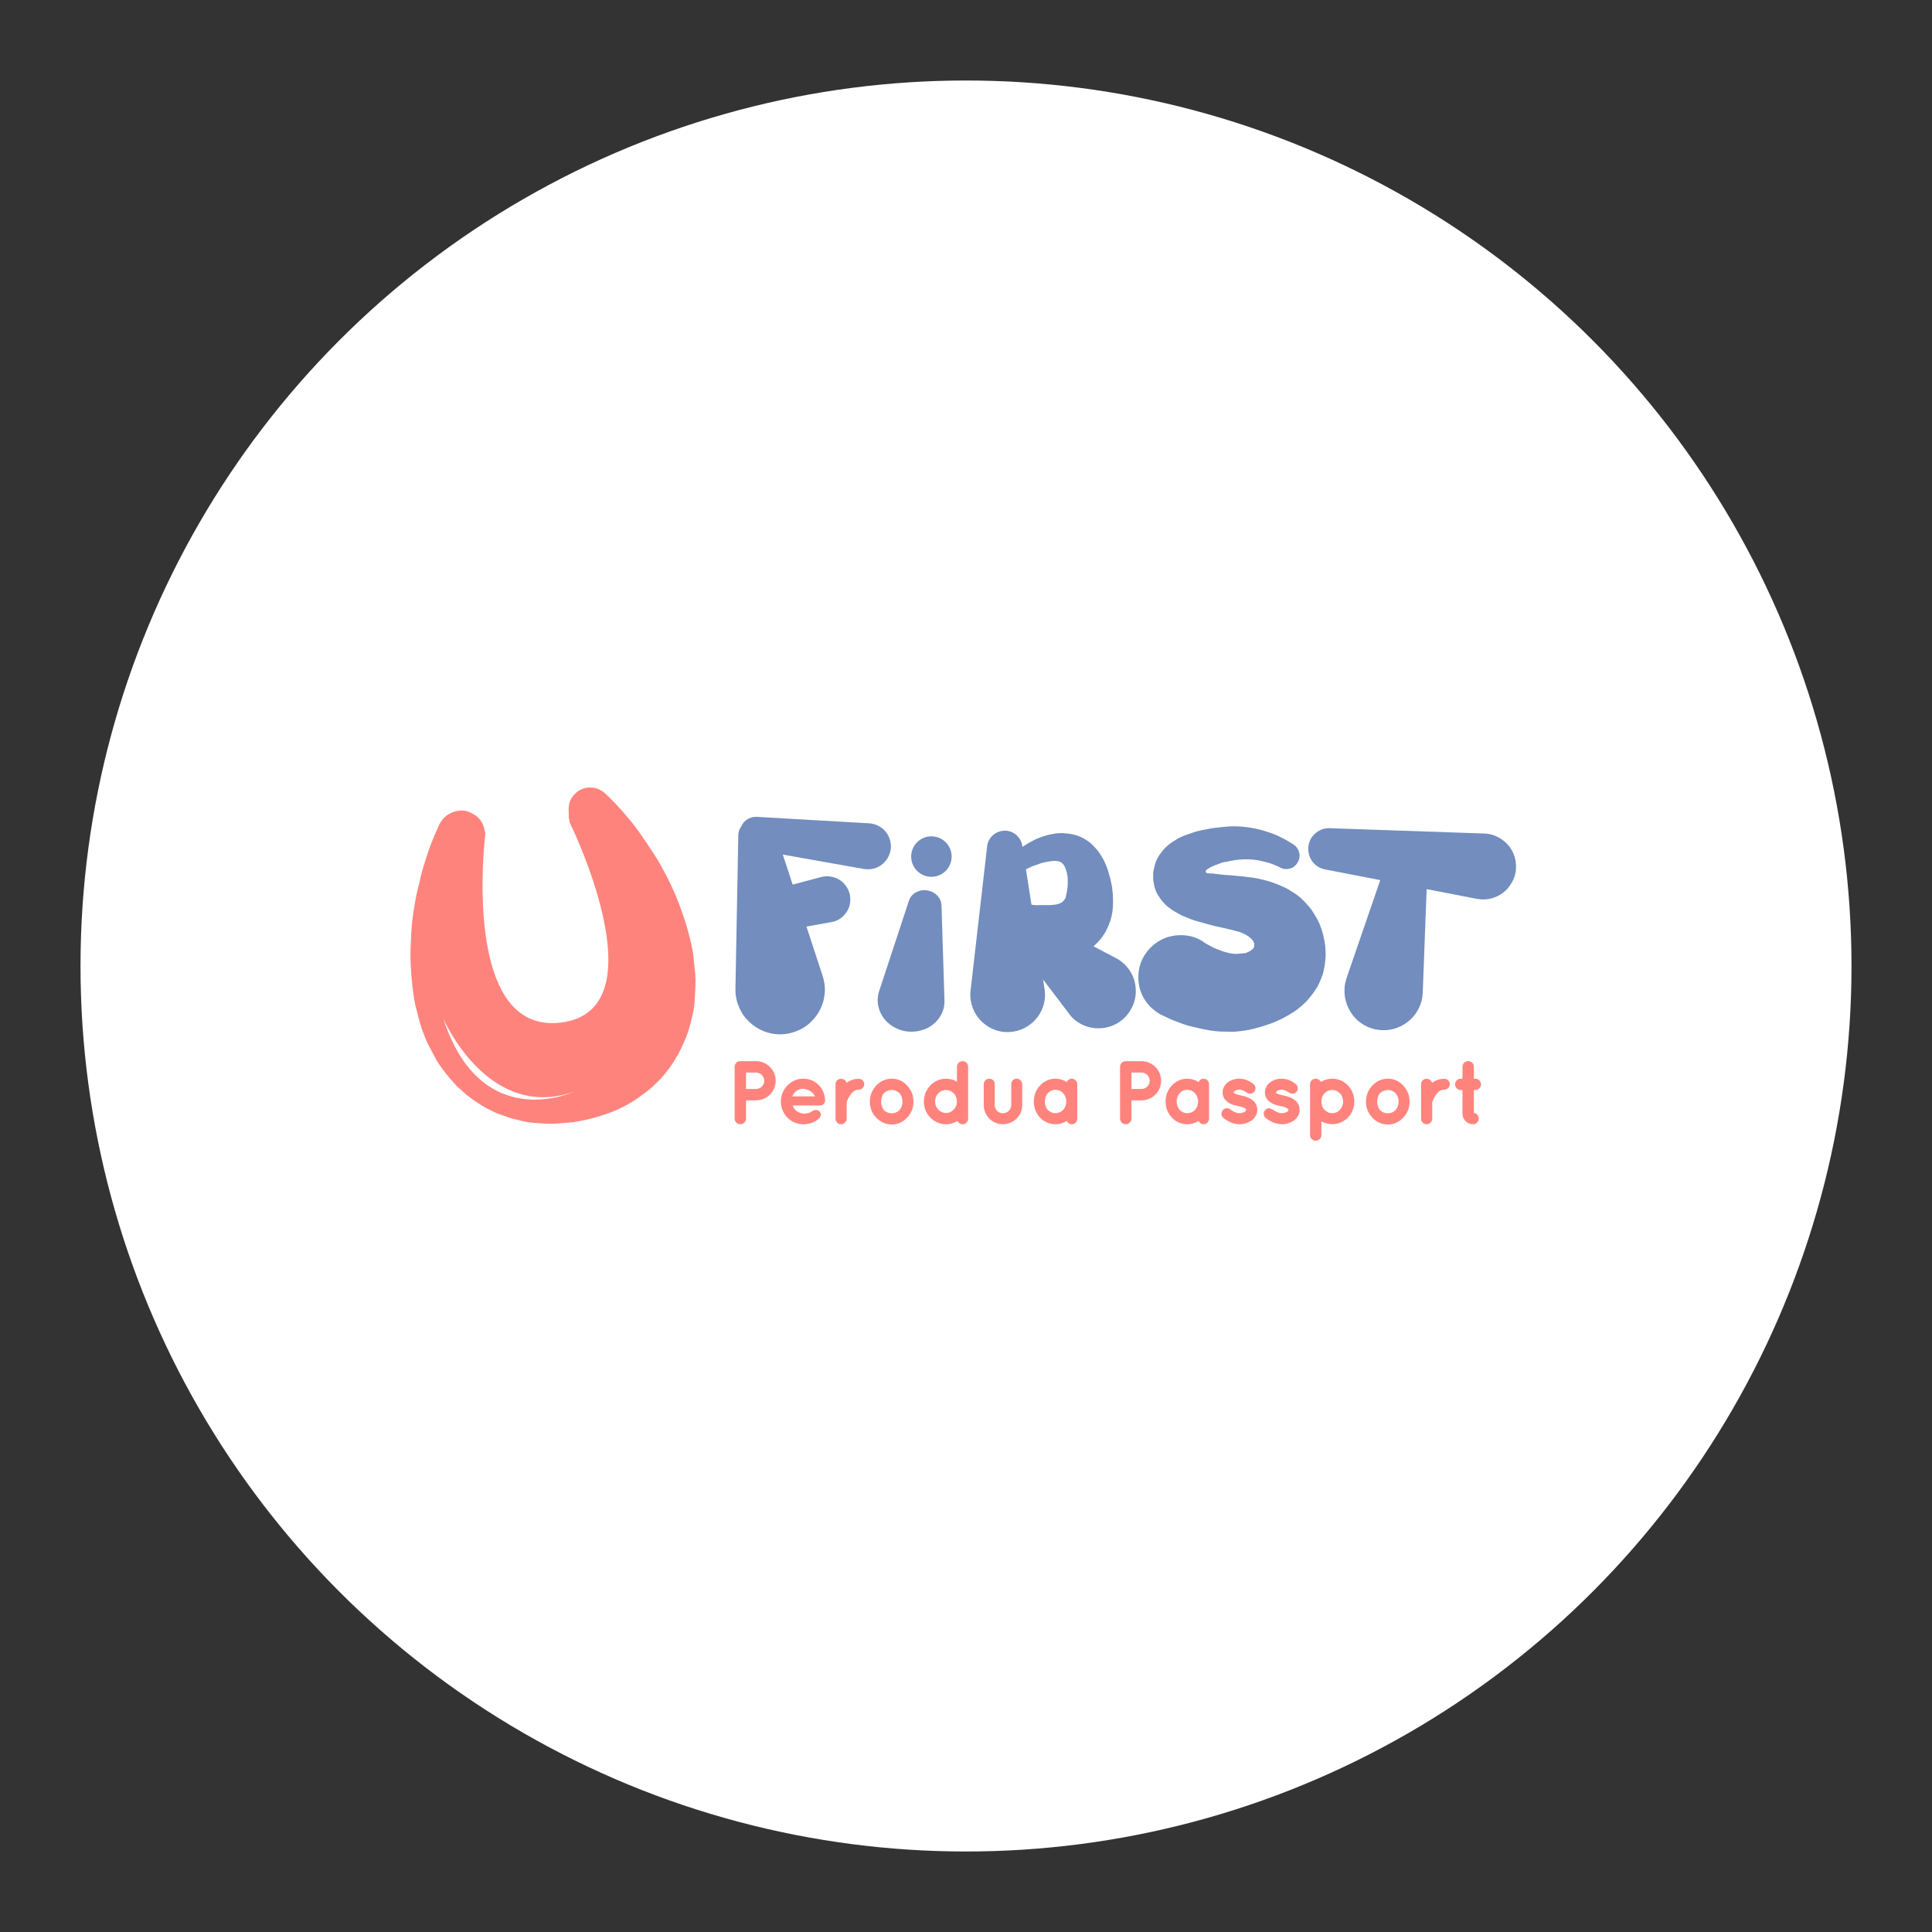 <?xml version="1.0" encoding="UTF-8"?>
<svg version="1.1" viewBox="0 0 192 192" xmlns="http://www.w3.org/2000/svg" xmlns:xlink="http://www.w3.org/1999/xlink">
 <rect x="0" y="0" width="192" height="192" fill="#333333" stroke="none"/>
 <defs>
  <clipPath id="clipPath5">
   <path transform="translate(-405.17 -342.09)" d="M 0,595.28 H 841.89 V 0 H 0 Z"/>
  </clipPath>
  <clipPath id="clipPath7">
   <path transform="translate(-435.63 -335.33)" d="M 0,595.28 H 841.89 V 0 H 0 Z"/>
  </clipPath>
  <clipPath id="clipPath9">
   <path transform="translate(-491.58 -335.78)" d="M 0,595.28 H 841.89 V 0 H 0 Z"/>
  </clipPath>
  <clipPath id="clipPath11">
   <path transform="translate(-543.68 -338.47)" d="M 0,595.28 H 841.89 V 0 H 0 Z"/>
  </clipPath>
  <clipPath id="clipPath13">
   <path transform="translate(-334.24 -345.63)" d="M 0,595.28 H 841.89 V 0 H 0 Z"/>
  </clipPath>
  <clipPath id="clipPath15">
   <path transform="translate(-306.2 -302.1)" d="M 0,595.28 H 841.89 V 0 H 0 Z"/>
  </clipPath>
  <clipPath id="clipPath17">
   <path transform="translate(-416.72 -327.21)" d="M 0,595.28 H 841.89 V 0 H 0 Z"/>
  </clipPath>
  <clipPath id="clipPath19">
   <path transform="translate(-418.92 -337.43)" d="M 0,595.28 H 841.89 V 0 H 0 Z"/>
  </clipPath>
  <clipPath id="clipPath61">
   <path transform="translate(-375.56 -286.51)" d="M 0,595.28 H 841.89 V 0 H 0 Z"/>
  </clipPath>
  <clipPath id="clipPath63">
   <path transform="translate(-386.02 -286.57)" d="M 0,595.28 H 841.89 V 0 H 0 Z"/>
  </clipPath>
  <clipPath id="clipPath65">
   <path transform="translate(-398.37 -288.77)" d="M 0,595.28 H 841.89 V 0 H 0 Z"/>
  </clipPath>
  <clipPath id="clipPath67">
   <path transform="translate(-407.36 -281.79)" d="M 0,595.28 H 841.89 V 0 H 0 Z"/>
  </clipPath>
  <clipPath id="clipPath69">
   <path transform="translate(-417.71 -281.17)" d="M 0,595.28 H 841.89 V 0 H 0 Z"/>
  </clipPath>
  <clipPath id="clipPath71">
   <path transform="translate(-433.39 -288.8)" d="M 0,595.28 H 841.89 V 0 H 0 Z"/>
  </clipPath>
  <clipPath id="clipPath73">
   <path transform="translate(-442 -281.14)" d="M 0,595.28 H 841.89 V 0 H 0 Z"/>
  </clipPath>
  <clipPath id="clipPath75">
   <path transform="translate(-461.07 -286.51)" d="M 0,595.28 H 841.89 V 0 H 0 Z"/>
  </clipPath>
  <clipPath id="clipPath77">
   <path transform="translate(-471.25 -281.14)" d="M 0,595.28 H 841.89 V 0 H 0 Z"/>
  </clipPath>
  <clipPath id="clipPath79">
   <path transform="translate(-486.37 -283.29)" d="M 0,595.28 H 841.89 V 0 H 0 Z"/>
  </clipPath>
  <clipPath id="clipPath81">
   <path transform="translate(-495.76 -283.29)" d="M 0,595.28 H 841.89 V 0 H 0 Z"/>
  </clipPath>
  <clipPath id="clipPath83">
   <path transform="translate(-505.1 -281.9)" d="M 0,595.28 H 841.89 V 0 H 0 Z"/>
  </clipPath>
  <clipPath id="clipPath85">
   <path transform="translate(-517.4 -281.79)" d="M 0,595.28 H 841.89 V 0 H 0 Z"/>
  </clipPath>
  <clipPath id="clipPath87">
   <path transform="translate(-528.25 -288.77)" d="M 0,595.28 H 841.89 V 0 H 0 Z"/>
  </clipPath>
  <clipPath id="clipPath89">
   <path transform="translate(-535.12 -286.27)" d="M 0,595.28 H 841.89 V 0 H 0 Z"/>
  </clipPath>
 </defs>
 <circle class="a" cx="96" cy="96" r="88" style="fill:#fff"/>
 <g transform="matrix(.336 0 0 .336 -93.123 -30.108)">
  <path transform="matrix(1.333 0 0 -1.333 540.23 337.59)" d="m0 0c-0.231 0.639-0.561 1.2-0.993 1.665-0.423 0.474-0.943 0.859-1.531 1.159-0.608 0.297-1.253 0.474-1.957 0.526l-24.943 1.439c-0.896 0.042-1.707-0.218-2.431-0.78-0.438-0.34-0.77-0.772-0.996-1.27l-0.335-0.542c-0.235-0.49-0.357-1.026-0.357-1.603l-0.633-33.927c-0.031-1.123 0.132-2.214 0.483-3.282 0.444-1.321 1.089-2.47 1.954-3.438 0.855-0.972 1.861-1.747 3.001-2.338 1.139-0.59 2.358-0.933 3.67-1.046 1.306-0.114 2.593 0.049 3.884 0.475 1.318 0.44 2.471 1.085 3.445 1.948 0.961 0.861 1.744 1.862 2.327 3 0.598 1.147 0.936 2.368 1.046 3.672 0.116 1.303-0.047 2.605-0.479 3.892l-3.577 10.897 5.537 0.995 0.385 0.077c0.683 0.169 1.307 0.465 1.839 0.903 0.533 0.434 0.965 0.931 1.3 1.495 0.329 0.564 0.551 1.183 0.629 1.841 0.085 0.66 0.05 1.343-0.131 2.037-0.191 0.692-0.508 1.31-0.928 1.84-0.416 0.532-0.914 0.966-1.471 1.287-0.564 0.31-1.178 0.522-1.842 0.625-0.664 0.102-1.347 0.067-2.036-0.103l-6.339-1.693-2.189 6.665 17.983-3.186 0.58-0.061c0.705-0.051 1.388 0.046 2.026 0.273 0.642 0.228 1.206 0.568 1.695 1.016 0.485 0.443 0.877 0.97 1.175 1.566 0.293 0.59 0.479 1.248 0.529 1.95 0.018 0.709-0.088 1.382-0.32 2.026" clip-path="url(#clipPath5)" style="fill:#728dbe"/>
  <path transform="matrix(1.333 0 0 -1.333 580.85 346.6)" d="m0 0 0.316 0.165 0.314 0.114c0.345 0.216 0.761 0.382 1.24 0.516l0.646 0.232 0.6 0.237 0.63 0.164 0.599 0.118 0.604 0.113 0.564 0.07 0.522 0.042 0.48-6e-3 0.222-0.033 0.203-0.028 0.324-0.067 0.485-0.276 0.297-0.302 0.31-0.433 0.12-0.289 0.166-0.375 0.112-0.381 0.135-0.431 0.09-0.472 0.079-0.518c0.022-0.219 0.025-0.706 0.025-1.472 0-0.764-0.16-1.806-0.482-3.108l-0.182-0.318-0.185-0.221-0.332-0.395-0.404-0.211-0.404-0.174-0.216-0.064-0.27-0.068c-0.122-0.04-0.353-0.07-0.685-0.098l-0.818-0.071-0.463 0.01-0.504 3e-3c-0.338 3e-3 -0.686 0-1.028-6e-3 -0.357-0.019-0.716-0.025-1.077-0.025-0.094-4e-3 -0.417 0.028-0.974 0.114h-0.022l-1.234 7.874zm23.818-24.623c-0.315 1.01-0.82 1.946-1.515 2.786-0.699 0.853-1.55 1.539-2.58 2.071l-4.934 2.589c0.692 0.603 1.275 1.203 1.735 1.8 0.223 0.311 0.442 0.641 0.667 0.961 0.22 0.327 0.398 0.658 0.552 1.008 0.294 0.576 0.561 1.225 0.814 1.95 0.201 0.625 0.336 1.252 0.429 1.87 0.081 0.625 0.132 1.221 0.148 1.805 9e-3 0.616 0 1.197-0.029 1.741-0.025 0.549-0.078 1.081-0.144 1.601l-0.037 0.407-0.054 0.18-9e-3 0.096-4e-3 0.083-0.084 0.385-0.082 0.388c-0.096 0.545-0.228 1.049-0.394 1.527l-0.222 0.805-0.269 0.811c-0.201 0.53-0.42 1.068-0.68 1.592-0.251 0.471-0.57 1.012-0.962 1.625l-0.595 0.795-0.729 0.799c-0.27 0.285-0.552 0.542-0.846 0.778-0.285 0.238-0.611 0.459-0.968 0.681-0.777 0.49-1.55 0.827-2.324 1.01-0.413 0.12-0.823 0.212-1.24 0.267-0.426 0.058-0.833 0.105-1.228 0.128l-0.594 0.025-0.605-0.028-0.549-0.039-0.542-0.093c-0.785-0.128-1.462-0.283-2.026-0.488-0.331-0.086-0.636-0.188-0.914-0.304-0.282-0.113-0.576-0.225-0.874-0.34l-1.581-0.819-0.727-0.448-0.718-0.446-0.068-0.052-0.041 0.27c-0.129 0.841-0.514 1.581-1.143 2.2-0.629 0.633-1.391 0.994-2.295 1.101-0.552 0.051-1.081 0-1.57-0.147-0.492-0.149-0.933-0.367-1.315-0.679-0.392-0.303-0.727-0.685-0.993-1.135-0.273-0.451-0.429-0.952-0.48-1.506l-3.677-31.979c-0.093-0.744-0.075-1.472 0.044-2.203 0.185-1.145 0.568-2.18 1.147-3.098 0.57-0.917 1.3-1.692 2.164-2.328 0.858-0.634 1.808-1.084 2.862-1.35 1.037-0.273 2.133-0.312 3.289-0.132 1.121 0.184 2.149 0.564 3.076 1.142 0.923 0.584 1.704 1.298 2.327 2.145 0.627 0.844 1.074 1.796 1.362 2.868 0.279 1.058 0.329 2.151 0.15 3.264l-0.338 2.143 5.732-7.543c0.644-0.953 1.559-1.735 2.712-2.354 1.017-0.526 2.08-0.832 3.17-0.915 1.095-0.076 2.141 0.037 3.156 0.35 1.019 0.314 1.958 0.812 2.804 1.511 0.845 0.695 1.531 1.549 2.057 2.571 0.535 0.995 0.849 2.037 0.924 3.128 0.085 1.094-0.034 2.145-0.342 3.169" clip-path="url(#clipPath7)" style="fill:#728dbe"/>
  <path transform="matrix(1.333 0 0 -1.333 655.45 346)" d="m0 0-0.05-0.01-0.059 0.038-0.101 0.036-0.257 0.15-0.265 0.104-0.261 0.108c-0.416 0.158-0.814 0.302-1.193 0.44-0.37 0.095-0.754 0.198-1.156 0.297-0.413 0.094-0.814 0.184-1.221 0.287-1.594 0.263-3.172 0.298-4.726 0.114-0.386-0.034-0.768-0.095-1.137-0.188l-0.567-0.094-0.148-0.015-0.187-0.08-0.326-0.052c-0.316-0.019-0.711-0.106-1.174-0.26-0.461-0.156-0.921-0.33-1.394-0.523-0.476-0.189-0.899-0.394-1.287-0.619-0.383-0.22-0.639-0.428-0.774-0.608l0.122-0.447c0.21-0.113 0.664-0.157 1.385-0.137 0.384-0.068 0.814-0.126 1.237-0.164 0.429-0.048 0.87-0.097 1.334-0.151 0.451-0.022 0.924-0.051 1.396-0.09 0.48-0.034 0.953-0.083 1.411-0.135l0.789-0.07 0.397-0.036 0.395-0.031 0.814-0.113c0.285-0.05 0.576-0.086 0.874-0.105 0.558-0.067 1.131-0.17 1.719-0.302 0.589-0.125 1.19-0.276 1.802-0.435 1.145-0.337 2.408-0.819 3.77-1.435 0.36-0.166 0.695-0.349 1.015-0.541 0.319-0.196 0.641-0.386 0.97-0.6 0.324-0.202 0.662-0.426 0.978-0.667 0.341-0.237 0.651-0.509 0.958-0.815 0.62-0.587 1.203-1.212 1.767-1.906 0.278-0.34 0.539-0.698 0.757-1.068 0.223-0.368 0.439-0.74 0.67-1.13 0.226-0.386 0.42-0.765 0.596-1.143 0.172-0.375 0.329-0.785 0.467-1.209l0.194-0.58 0.182-0.578 0.143-0.606 0.047-0.288 0.034-0.18 0.013-0.1 7e-3 -0.044 0.068-0.091 3e-3 -0.044 0.02-0.093 0.053-0.337 0.09-0.57 0.07-0.615 0.034-0.63c0.038-0.447 0.056-0.888 0.044-1.331-0.019-0.435-0.044-0.888-0.104-1.35-0.1-0.958-0.288-1.906-0.548-2.861-0.184-0.484-0.37-0.949-0.557-1.399-0.192-0.452-0.41-0.906-0.649-1.365-0.294-0.44-0.582-0.86-0.848-1.254-0.276-0.404-0.579-0.793-0.903-1.167-0.303-0.373-0.623-0.722-0.948-1.034-0.345-0.311-0.689-0.621-1.018-0.939-0.661-0.558-1.331-1.039-2.004-1.436-0.358-0.223-0.705-0.421-1.04-0.607-0.348-0.186-0.693-0.372-1.009-0.555-0.66-0.33-1.312-0.622-1.948-0.872-0.645-0.251-1.272-0.472-1.885-0.667-0.301-0.116-0.617-0.212-0.924-0.292-0.311-0.086-0.62-0.167-0.934-0.247l-0.438-0.122-0.451-0.122-0.47-0.077-0.191-0.077-0.04-0.012-0.044-3e-3 -0.054-4e-3 -0.037-0.012-0.098-0.018-0.281-0.044-0.285-0.048-0.573-0.089-1.147-0.135c-0.727-0.094-1.453-0.109-2.173-0.058-1.387-0.039-2.797 0.064-4.225 0.291-0.664 0.12-1.328 0.248-1.957 0.389-0.636 0.141-1.279 0.288-1.92 0.446-0.643 0.151-1.263 0.334-1.864 0.542-0.598 0.215-1.19 0.435-1.782 0.667-0.555 0.196-1.162 0.459-1.823 0.772l-0.42 0.222-0.479 0.215-0.469 0.218-0.27 0.144-0.153 0.08-0.069 0.081-0.047-6e-3 -0.104 0.08c-1.093 0.701-1.991 1.548-2.699 2.559-0.715 0.997-1.196 2.087-1.453 3.265-0.251 1.169-0.292 2.369-0.116 3.598 0.175 1.222 0.614 2.376 1.312 3.464 0.698 1.09 1.56 1.981 2.574 2.7 1.025 0.725 2.108 1.199 3.288 1.456 1.172 0.254 2.378 0.292 3.599 0.122 1.234-0.177 2.394-0.617 3.474-1.312l-0.053 0.036 0.053-0.036 0.116-0.125 0.194-0.122 0.182-0.123 0.805-0.444c0.644-0.382 1.227-0.664 1.738-0.844 1.218-0.506 2.292-0.839 3.216-0.985l0.323-0.041 0.325-0.045 0.169 2e-3 0.17 4e-3 0.15-0.022 0.138 0.022 0.05 6e-3 0.15-0.028 0.288 0.052 0.239 0.015 0.244 0.01 0.495 0.058 0.504 0.057c1.093 0.436 1.707 0.904 1.839 1.411 0.125 0.514 8e-3 0.992-0.361 1.457-0.36 0.448-0.848 0.839-1.453 1.167-0.604 0.327-1.071 0.541-1.41 0.648l-0.585 0.147-0.583 0.15-0.61 0.19-0.204 0.026-0.147 0.016-0.348 0.093c-0.479 0.119-0.949 0.231-1.418 0.333-0.473 0.104-0.959 0.205-1.46 0.318-0.981 0.23-1.996 0.507-3.047 0.82-0.539 0.141-1.084 0.3-1.632 0.463-0.552 0.176-1.118 0.391-1.71 0.657-0.311 0.11-0.611 0.23-0.905 0.362-0.301 0.128-0.615 0.293-0.934 0.504-0.319 0.177-0.645 0.359-0.983 0.545-0.345 0.189-0.683 0.437-1.025 0.738-0.312 0.174-0.682 0.487-1.074 0.942-0.385 0.36-0.72 0.774-1.03 1.248l-0.473 0.719c-0.153 0.249-0.301 0.533-0.404 0.83-0.222 0.523-0.382 1.126-0.491 1.818l-0.016 0.146-0.019 0.047v0.049l-0.012 0.045-0.01 0.095-0.063 0.379v0.414l0.022 0.364c-0.063 0.511 4e-3 1.056 0.173 1.634l0.187 0.778 0.233 0.793c0.221 0.459 0.472 0.923 0.751 1.385l0.432 0.558 0.413 0.559 0.473 0.509 0.445 0.412c0.655 0.554 1.278 1 1.879 1.323 0.285 0.208 0.583 0.385 0.883 0.529 0.308 0.141 0.593 0.273 0.861 0.382 0.301 0.116 0.609 0.218 0.897 0.318l0.848 0.304c1.103 0.373 2.196 0.645 3.276 0.819 0.526 0.117 1.056 0.212 1.576 0.285 0.529 0.067 1.059 0.125 1.604 0.186l0.378 0.057 0.191-0.016 0.103 0.016 0.044 4e-3 0.094 0.016 0.43 0.049 0.434 0.037c0.286 0.019 0.574 0.033 0.866 0.042 0.284 0.016 0.579 0.013 0.873-2e-3 2.349-0.071 4.56-0.447 6.639-1.117 0.552-0.171 1.081-0.343 1.601-0.542 0.511-0.193 1.018-0.407 1.51-0.654l0.745-0.389 0.742-0.391 0.699-0.423 0.382-0.23 0.213-0.113 0.216-0.157c0.686-0.44 1.118-1.061 1.302-1.857 0.173-0.795 0.039-1.543-0.403-2.222-0.435-0.725-1.046-1.162-1.848-1.325-0.798-0.158-1.544-0.023-2.23 0.42" clip-path="url(#clipPath9)" style="fill:#728dbe"/>
  <path transform="matrix(1.333 0 0 -1.333 724.91 342.41)" d="m0 0c-0.338 0.917-0.836 1.704-1.476 2.377-0.654 0.67-1.409 1.225-2.298 1.647-0.88 0.431-1.823 0.658-2.816 0.679l-34.26 1.182c-1.121 0.036-2.129-0.295-3.012-0.987-0.89-0.703-1.46-1.621-1.686-2.756-0.207-1.256 0.031-2.412 0.721-3.467 0.698-1.048 1.691-1.696 2.975-1.946l12.206-2.363-7.49-21.777c-0.112-0.401-0.221-0.808-0.312-1.221-0.095-0.398-0.142-0.835-0.129-1.287-0.044-1.186 0.141-2.318 0.563-3.395 0.411-1.082 1.003-2.035 1.739-2.843 0.739-0.811 1.62-1.472 2.666-1.959 1.036-0.494 2.161-0.77 3.379-0.811 1.193-0.049 2.324 0.135 3.401 0.558 1.081 0.413 2.02 1.01 2.844 1.76 0.817 0.757 1.468 1.655 1.958 2.689 0.497 1.038 0.776 2.151 0.81 3.334l0.864 22.953 11.128-2.158 1.15-0.134c0.993-0.027 1.942 0.134 2.859 0.484 0.903 0.337 1.692 0.833 2.371 1.472 0.674 0.651 1.222 1.405 1.645 2.277 0.429 0.862 0.654 1.808 0.677 2.836 0.031 0.996-0.135 1.952-0.477 2.856" clip-path="url(#clipPath11)" style="fill:#728dbe"/>
  <path transform="matrix(1.333 0 0 -1.333 445.65 332.87)" d="m0 0-0.198 1.046-6e-3 0.496-9e-3 0.508-0.025 1.065c0.037 1.282 0.529 2.395 1.478 3.313 0.936 0.916 2.08 1.363 3.414 1.326 0.623 0 1.184-0.117 1.729-0.349 0.538-0.236 1.014-0.538 1.418-0.906l0.896-0.832 0.413-0.426 0.408-0.43c0.266-0.228 0.52-0.481 0.767-0.772l0.783-0.86c0.551-0.566 1.046-1.138 1.519-1.72 0.467-0.584 0.936-1.151 1.434-1.735 0.949-1.212 1.833-2.451 2.672-3.713 0.852-1.263 1.685-2.54 2.534-3.827 1.594-2.645 3.013-5.413 4.256-8.293 0.595-1.446 1.162-2.938 1.688-4.48 0.539-1.536 1.005-3.131 1.412-4.782 0.204-0.843 0.414-1.691 0.596-2.55 0.178-0.849 0.3-1.748 0.36-2.681 0.113-0.917 0.21-1.843 0.3-2.777 0.085-0.924 0.104-1.893 0.06-2.893-0.038-1.008-0.082-2.033-0.147-3.07-0.057-1.035-0.201-2.103-0.454-3.202-0.241-1.101-0.523-2.207-0.852-3.314-0.32-1.113-0.767-2.252-1.328-3.406-0.977-2.289-2.346-4.507-4.112-6.658-0.404-0.517-0.849-1.006-1.319-1.451-0.479-0.444-0.949-0.908-1.416-1.377-0.535-0.433-1.052-0.846-1.559-1.248-0.517-0.394-1.037-0.779-1.576-1.155-2.126-1.443-4.281-2.555-6.467-3.339-2.189-0.789-4.307-1.371-6.336-1.741l-0.416-0.065-0.395-0.085-0.724-0.128-1.647-0.135c-0.545-0.034-1.093-0.091-1.632-0.132-0.548-0.047-1.133-0.065-1.735-0.065-0.611 0-1.2 0.012-1.763 0.052-0.558 0.039-1.156 0.085-1.76 0.135-1.36 0.088-2.584 0.307-3.708 0.652-0.746 0.147-1.391 0.3-1.917 0.489l-1.873 0.657c-0.648 0.213-1.268 0.467-1.839 0.749-0.576 0.281-1.171 0.585-1.785 0.92-0.57 0.342-1.134 0.699-1.694 1.063-0.567 0.369-1.121 0.757-1.629 1.165-0.507 0.344-1.002 0.742-1.462 1.189-0.477 0.433-0.943 0.871-1.4 1.281-1.786 1.892-3.273 3.762-4.435 5.6l-0.376 0.725-0.382 0.717-0.386 0.723-0.378 0.719c-0.501 0.906-0.912 1.83-1.259 2.769-0.392 0.927-0.708 1.842-0.956 2.742-0.253 0.89-0.488 1.797-0.698 2.696-0.27 0.89-0.476 1.769-0.611 2.641-0.125 0.86-0.247 1.732-0.344 2.601-0.207 1.735-0.341 3.397-0.407 4.997-0.073 1.595-0.069 3.21 0.025 4.833 0.041 1.613 0.144 3.188 0.307 4.715 0.162 1.53 0.388 3.036 0.67 4.535 0.134 0.802 0.297 1.561 0.463 2.283 0.169 0.732 0.355 1.466 0.552 2.226l0.222 1.046c0.06 0.288 0.16 0.657 0.297 1.129 0.097 0.355 0.207 0.704 0.304 1.058 0.107 0.343 0.232 0.73 0.376 1.148 0.42 1.405 0.899 2.825 1.469 4.263 0.16 0.362 0.301 0.723 0.435 1.074 0.126 0.358 0.282 0.689 0.429 0.998l0.242 0.535 0.237 0.548 0.229 0.542 0.116 0.269 0.135 0.193 0.069 0.092c0.714 1.245 1.766 2.072 3.166 2.493 1.394 0.423 2.712 0.273 3.95-0.446 1.287-0.651 2.132-1.659 2.543-3.027l0.081-0.405 0.128-0.478 0.125-0.468s-5.624-44.809 16.8-41.991c22.425 2.826 1.908 44.396 1.908 44.396" clip-path="url(#clipPath13)" style="fill:#ff837d"/>
  <path transform="matrix(1.333 0 0 -1.333 408.27 390.9)" d="m0 0s9.872-22.854 28.92-16.229c0 0-20.52-9.553-28.92 16.229" clip-path="url(#clipPath15)" style="fill:#fff"/>
  <path transform="matrix(1.333 0 0 -1.333 555.62 357.42)" d="m0 0 0.661-21.125c0.028-0.947-0.141-1.829-0.514-2.659-0.36-0.818-0.883-1.543-1.522-2.175-0.645-0.628-1.416-1.123-2.302-1.481-0.883-0.356-1.844-0.545-2.869-0.564-1.037-0.027-2.007 0.15-2.915 0.505-0.912 0.353-1.705 0.835-2.4 1.451-0.689 0.609-1.24 1.34-1.641 2.176-0.413 0.841-0.626 1.732-0.661 2.686 7e-3 0.387 0.025 0.769 0.085 1.132 0.053 0.365 0.128 0.708 0.235 1.035l6.614 20.066c0.301 0.903 0.88 1.56 1.773 1.977 0.874 0.41 1.813 0.477 2.834 0.189 0.784-0.214 1.407-0.639 1.886-1.251 0.486-0.609 0.727-1.267 0.736-1.962" clip-path="url(#clipPath17)" style="fill:#728dbe"/>
  <path transform="matrix(1.333 0 0 -1.333 558.56 343.81)" d="m0 0c-0.357-2.454-2.634-4.154-5.086-3.8-2.456 0.355-4.16 2.635-3.799 5.086 0.35 2.457 2.631 4.156 5.08 3.797 2.458-0.354 4.156-2.63 3.805-5.083" clip-path="url(#clipPath19)" style="fill:#728dbe"/>
  <path transform="matrix(1.333 0 0 -1.333 500.75 411.69)" d="m0 0h-2.211v3.64h2.211c1.012 0 1.823-0.809 1.845-1.833-0.022-1.011-0.833-1.807-1.845-1.807m0 6.17h-3.483c-0.695 0-1.256-0.558-1.256-1.256v-11.488c0-0.677 0.567-1.256 1.256-1.256 0.699 0 1.272 0.567 1.272 1.256v4.044h2.211c2.408 0 4.372 1.947 4.372 4.334 0 2.412-1.964 4.366-4.372 4.366" clip-path="url(#clipPath61)" style="fill:#ff837d"/>
  <path transform="matrix(1.333 0 0 -1.333 514.69 411.62)" d="m0 0c1.469-0.122 2.333-1.019 2.625-1.691h-5.012c0.244 0.713 0.996 1.622 2.387 1.691m4.879-2.472c-0.166 2.722-2.211 4.701-4.879 4.701-2.703 0-4.917-2.273-4.939-5.061 0.022-2.813 2.192-5.032 4.939-5.055 1.45 0 2.634 0.439 3.604 1.334l0.336 0.696c0.012 0.351-0.154 0.664-0.314 0.824-0.159 0.203-0.457 0.316-0.811 0.316-0.369 0-0.704-0.126-0.901-0.339-0.42-0.319-1.216-0.509-1.905-0.457-0.633 0.06-1.375 0.402-1.751 0.833-0.241 0.22-0.432 0.564-0.545 0.962h5.948c0.639 0 1.112 0.366 1.203 0.918l0.015 0.219" clip-path="url(#clipPath63)" style="fill:#ff837d"/>
  <path transform="matrix(1.333 0 0 -1.333 531.15 408.68)" d="m0 0-0.094 3e-3c-0.845 0-1.679-0.263-2.481-0.795l-0.147-0.119c-0.134 0.526-0.626 0.911-1.218 0.911-0.673 0-1.222-0.535-1.222-1.196v-7.673c0-0.667 0.549-1.219 1.222-1.219 0.689 0 1.259 0.552 1.259 1.219v3.674l0.037 0.087c0.113 0.332 0.33 0.946 0.724 1.478 0.253 0.386 0.536 0.68 0.855 0.89 0.297 0.219 0.639 0.329 1.062 0.329 0.673 0 1.218 0.545 1.218 1.215 0 0.674-0.532 1.196-1.215 1.196" clip-path="url(#clipPath65)" style="fill:#ff837d"/>
  <path transform="matrix(1.333 0 0 -1.333 543.15 417.98)" d="m0 0c-0.451-0.43-1.04-0.674-1.66-0.674-0.682 0-1.284 0.233-1.735 0.661-0.429 0.524-0.651 1.181-0.651 1.939 0 0.749 0.225 1.4 0.632 1.886 0.361 0.319 0.959 0.688 1.754 0.688 0.574 0 1.159-0.241 1.657-0.67 0.461-0.507 0.702-1.159 0.702-1.904 0-0.752-0.239-1.409-0.699-1.926m1.732 5.465c-0.861 0.977-2.098 1.541-3.392 1.541-1.315 0-2.521-0.532-3.489-1.541-0.911-1.018-1.393-2.245-1.393-3.539 0-1.375 0.495-2.637 1.396-3.555 0.962-1.009 2.171-1.541 3.486-1.541 1.294 0 2.534 0.567 3.38 1.531 0.921 0.903 1.418 2.165 1.418 3.565 0 1.346-0.47 2.537-1.406 3.539" clip-path="url(#clipPath67)" style="fill:#ff837d"/>
  <path transform="matrix(1.333 0 0 -1.333 556.95 418.81)" d="m0 0c-0.639 0-1.228 0.263-1.701 0.752-0.463 0.463-0.723 1.114-0.723 1.791 0 0.708 0.26 1.372 0.723 1.839 0.471 0.485 1.059 0.735 1.701 0.735 0.651 0 1.237-0.244 1.698-0.738 0.467-0.458 0.733-1.122 0.733-1.836 0-0.677-0.266-1.334-0.733-1.795-0.461-0.485-1.059-0.748-1.698-0.748m3.677 11.513c-0.689 0-1.246-0.551-1.246-1.238v-3.316c-0.733 0.426-1.582 0.664-2.431 0.664-2.709 0-4.914-2.28-4.914-5.08 0-2.774 2.205-5.036 4.914-5.036 0.877 0 1.773 0.264 2.546 0.742 0.195-0.444 0.627-0.742 1.131-0.742 0.682 0 1.234 0.557 1.234 1.237v11.531c0 0.687-0.552 1.238-1.234 1.238" clip-path="url(#clipPath69)" style="fill:#ff837d"/>
  <path transform="matrix(1.333 0 0 -1.333 577.85 408.64)" d="m0 0c-0.664 0-1.203-0.545-1.203-1.222v-4.647c-0.022-1.012-0.839-1.811-1.86-1.811-1.009 0-1.798 0.799-1.798 1.811v4.647c0 0.677-0.551 1.222-1.225 1.222-0.654 0-1.215-0.558-1.215-1.222v-4.647c0-2.34 1.902-4.247 4.238-4.247 2.361 0 4.293 1.907 4.293 4.247v4.647c0 0.64-0.597 1.222-1.23 1.222" clip-path="url(#clipPath71)" style="fill:#ff837d"/>
  <path transform="matrix(1.333 0 0 -1.333 589.34 418.86)" d="m0 0c-0.651 0-1.262 0.263-1.672 0.701-0.451 0.48-0.686 1.15-0.686 1.879 0 0.752 0.235 1.416 0.689 1.886 0.407 0.47 0.999 0.732 1.669 0.732 0.655 0 1.256-0.262 1.683-0.745 0.45-0.473 0.704-1.131 0.704-1.873 0-0.714-0.254-1.384-0.704-1.873-0.43-0.444-1.047-0.707-1.683-0.707m3.599 7.66c-0.476 0-0.905-0.298-1.109-0.758-0.773 0.501-1.606 0.758-2.49 0.758-1.306 0-2.53-0.539-3.444-1.518-0.881-0.931-1.367-2.197-1.367-3.562 0-1.347 0.486-2.608 1.367-3.558 0.914-0.952 2.135-1.478 3.444-1.478 0.893 0 1.729 0.251 2.5 0.739 0.203-0.448 0.626-0.739 1.099-0.739 0.673 0 1.224 0.552 1.224 1.219v7.651c0 0.689-0.551 1.246-1.224 1.246" clip-path="url(#clipPath73)" style="fill:#ff837d"/>
  <path transform="matrix(1.333 0 0 -1.333 614.76 411.69)" d="m0 0h-2.217v3.64h2.217c1.006 0 1.813-0.809 1.829-1.833-0.016-1.011-0.823-1.807-1.829-1.807m0 6.17h-3.488c-0.69 0-1.26-0.558-1.26-1.256v-11.488c0-0.689 0.57-1.256 1.26-1.256 0.701 0 1.271 0.567 1.271 1.256v4.044h2.217c2.402 0 4.366 1.947 4.366 4.334 0 2.412-1.964 4.366-4.366 4.366" clip-path="url(#clipPath75)" style="fill:#ff837d"/>
  <path transform="matrix(1.333 0 0 -1.333 628.33 418.86)" d="m0 0c-0.654 0-1.262 0.263-1.672 0.701-0.445 0.48-0.692 1.15-0.692 1.879 0 0.752 0.244 1.416 0.692 1.886 0.406 0.47 0.995 0.732 1.672 0.732 0.654 0 1.247-0.262 1.679-0.745 0.451-0.47 0.708-1.131 0.708-1.873 0-0.714-0.257-1.384-0.708-1.873-0.432-0.444-1.04-0.707-1.679-0.707m3.602 7.66c-0.492 0-0.909-0.298-1.112-0.758-0.767 0.501-1.626 0.758-2.49 0.758-1.3 0-2.524-0.539-3.445-1.518-0.889-0.931-1.378-2.197-1.378-3.562 0-1.347 0.489-2.608 1.378-3.558 0.912-0.952 2.139-1.478 3.445-1.478 0.88 0 1.738 0.257 2.499 0.739 0.201-0.444 0.624-0.739 1.103-0.739 0.673 0 1.218 0.552 1.218 1.219v7.651c0 0.689-0.545 1.246-1.218 1.246" clip-path="url(#clipPath77)" style="fill:#ff837d"/>
  <path transform="matrix(1.333 0 0 -1.333 648.5 415.98)" d="m0 0c-0.395 0.651-1.015 1.024-1.462 1.215-0.52 0.257-1.128 0.445-1.823 0.576l-0.069 0.02c-0.608 0.119-1.115 0.278-1.362 0.451l-0.129 0.093-0.018 0.082-0.013 0.018 0.231 0.298c0.264 0.194 0.659 0.31 1.059 0.31 0.599 0 1.115-0.313 1.694-0.686 0.549-0.376 1.331-0.223 1.699 0.329 0.347 0.564 0.181 1.328-0.361 1.689-0.601 0.416-1.61 1.111-3.032 1.111-0.908 0-1.775-0.263-2.502-0.764-0.78-0.593-1.222-1.422-1.222-2.287 0-0.494 0.125-0.952 0.358-1.327 0.335-0.505 0.799-0.899 1.419-1.203 0.466-0.213 1.017-0.379 1.757-0.52 0.641-0.122 1.22-0.326 1.5-0.526l0.194-0.163 0.031-0.097-0.26-0.435c-0.357-0.207-0.817-0.338-1.237-0.338h-0.047c-0.695 0-1.507 0.422-1.967 0.813-0.216 0.189-0.489 0.288-0.783 0.288-0.382 0-0.729-0.172-0.942-0.463-0.201-0.244-0.301-0.57-0.267-0.889 0.029-0.323 0.176-0.62 0.423-0.815 1.124-0.902 2.333-1.375 3.583-1.39h6e-3c0.952 0 1.867 0.285 2.641 0.814 0.826 0.599 1.302 1.476 1.302 2.415 0 0.473-0.14 0.952-0.401 1.381" clip-path="url(#clipPath79)" style="fill:#ff837d"/>
  <path transform="matrix(1.333 0 0 -1.333 661.01 415.98)" d="m0 0c-0.395 0.651-1.009 1.024-1.46 1.222-0.522 0.25-1.121 0.438-1.81 0.569l-0.084 0.02c-0.602 0.119-1.116 0.278-1.366 0.451l-0.134 0.115-0.013 0.06-0.013 0.018 0.241 0.298c0.192 0.147 0.574 0.31 1.062 0.31 0.58 0 1.131-0.326 1.682-0.686 0.545-0.376 1.334-0.223 1.701 0.329 0.344 0.564 0.184 1.328-0.361 1.689-0.594 0.416-1.6 1.111-3.022 1.111-0.917 0-1.785-0.263-2.512-0.764-0.779-0.589-1.221-1.422-1.221-2.287 0-0.494 0.125-0.952 0.357-1.327 0.339-0.511 0.802-0.902 1.422-1.203 0.476-0.216 1.027-0.382 1.757-0.52 0.642-0.122 1.234-0.326 1.494-0.526l0.2-0.169 0.025-0.091-0.257-0.435c-0.347-0.207-0.817-0.338-1.237-0.338h-0.047c-0.695 0-1.506 0.422-1.966 0.813l-0.784 0.288c-0.382 0-0.726-0.172-0.942-0.463-0.423-0.51-0.342-1.291 0.156-1.704 1.138-0.902 2.334-1.375 3.583-1.39 0.959 0 1.873 0.285 2.651 0.814 0.823 0.599 1.305 1.476 1.305 2.415 0 0.473-0.14 0.948-0.407 1.381" clip-path="url(#clipPath81)" style="fill:#ff837d"/>
  <path transform="matrix(1.333 0 0 -1.333 673.46 417.84)" d="m0 0c-0.451-0.495-1.047-0.764-1.679-0.764-0.686 0-1.284 0.266-1.735 0.777-0.439 0.382-0.695 1.061-0.695 1.803 0 0.73 0.244 1.378 0.711 1.839 0.441 0.486 1.033 0.736 1.719 0.736 0.617 0 1.228-0.263 1.679-0.733 0.457-0.508 0.717-1.178 0.717-1.842 0-0.685-0.27-1.383-0.717-1.816m-1.679 6.896c-0.874 0-1.773-0.25-2.555-0.71-0.204 0.417-0.664 0.71-1.175 0.71-0.658 0-1.215-0.557-1.215-1.224v-11.31c0-0.664 0.569-1.246 1.215-1.246 0.698 0 1.3 0.57 1.3 1.246v3.082c0.695-0.413 1.541-0.645 2.43-0.645 2.69 0 4.886 2.249 4.886 5.017 0 2.8-2.196 5.08-4.886 5.08" clip-path="url(#clipPath83)" style="fill:#ff837d"/>
  <path transform="matrix(1.333 0 0 -1.333 689.87 417.98)" d="m0 0c-0.454-0.441-1.021-0.674-1.656-0.674-0.68 0-1.284 0.233-1.733 0.658-0.425 0.527-0.648 1.184-0.648 1.942 0 0.749 0.229 1.4 0.633 1.886 0.505 0.447 1.128 0.688 1.748 0.688 0.732 0 1.312-0.369 1.653-0.67 0.467-0.507 0.714-1.159 0.714-1.904 0-0.752-0.24-1.409-0.711-1.926m1.742 5.465c-0.865 0.977-2.093 1.541-3.398 1.541-1.316 0-2.522-0.532-3.487-1.541-0.908-1.018-1.39-2.245-1.39-3.539 0-1.375 0.495-2.637 1.39-3.555 0.965-1.009 2.171-1.541 3.487-1.541 1.305 0 2.537 0.567 3.383 1.531 0.917 0.903 1.418 2.165 1.418 3.565 0 1.346-0.479 2.537-1.403 3.539" clip-path="url(#clipPath85)" style="fill:#ff837d"/>
  <path transform="matrix(1.333 0 0 -1.333 704.34 408.68)" d="m0 0-0.094 3e-3c-0.848 0-1.688-0.263-2.474-0.795l-0.151-0.119c-0.135 0.526-0.626 0.911-1.218 0.911-0.676 0-1.218-0.535-1.218-1.196v-7.673c0-0.667 0.542-1.219 1.218-1.219 0.679 0 1.256 0.561 1.256 1.219v3.674l0.012 0.018c0.095 0.288 0.332 0.971 0.752 1.547 0.247 0.392 0.526 0.68 0.858 0.89 0.291 0.219 0.639 0.329 1.056 0.329 0.67 0 1.221 0.545 1.221 1.215 0 0.674-0.541 1.196-1.218 1.196" clip-path="url(#clipPath87)" style="fill:#ff837d"/>
  <path transform="matrix(1.333 0 0 -1.333 713.49 412.01)" d="m0 0c0.689 0 1.281 0.579 1.281 1.263 0 0.695-0.583 1.261-1.281 1.261h-0.304v2.628c0 0.711-0.551 1.262-1.253 1.262-0.723 0-1.281-0.551-1.281-1.262v-2.628h-0.382c-0.698 0-1.253-0.554-1.253-1.261 0-0.7 0.561-1.263 1.253-1.263h0.382v-5.246c0-1.293 1.05-2.346 2.35-2.346 0.704 0 1.256 0.555 1.256 1.256 0 0.655-0.461 1.181-1.072 1.269v5.067" clip-path="url(#clipPath89)" style="fill:#ff837d"/>
 </g>
</svg>
